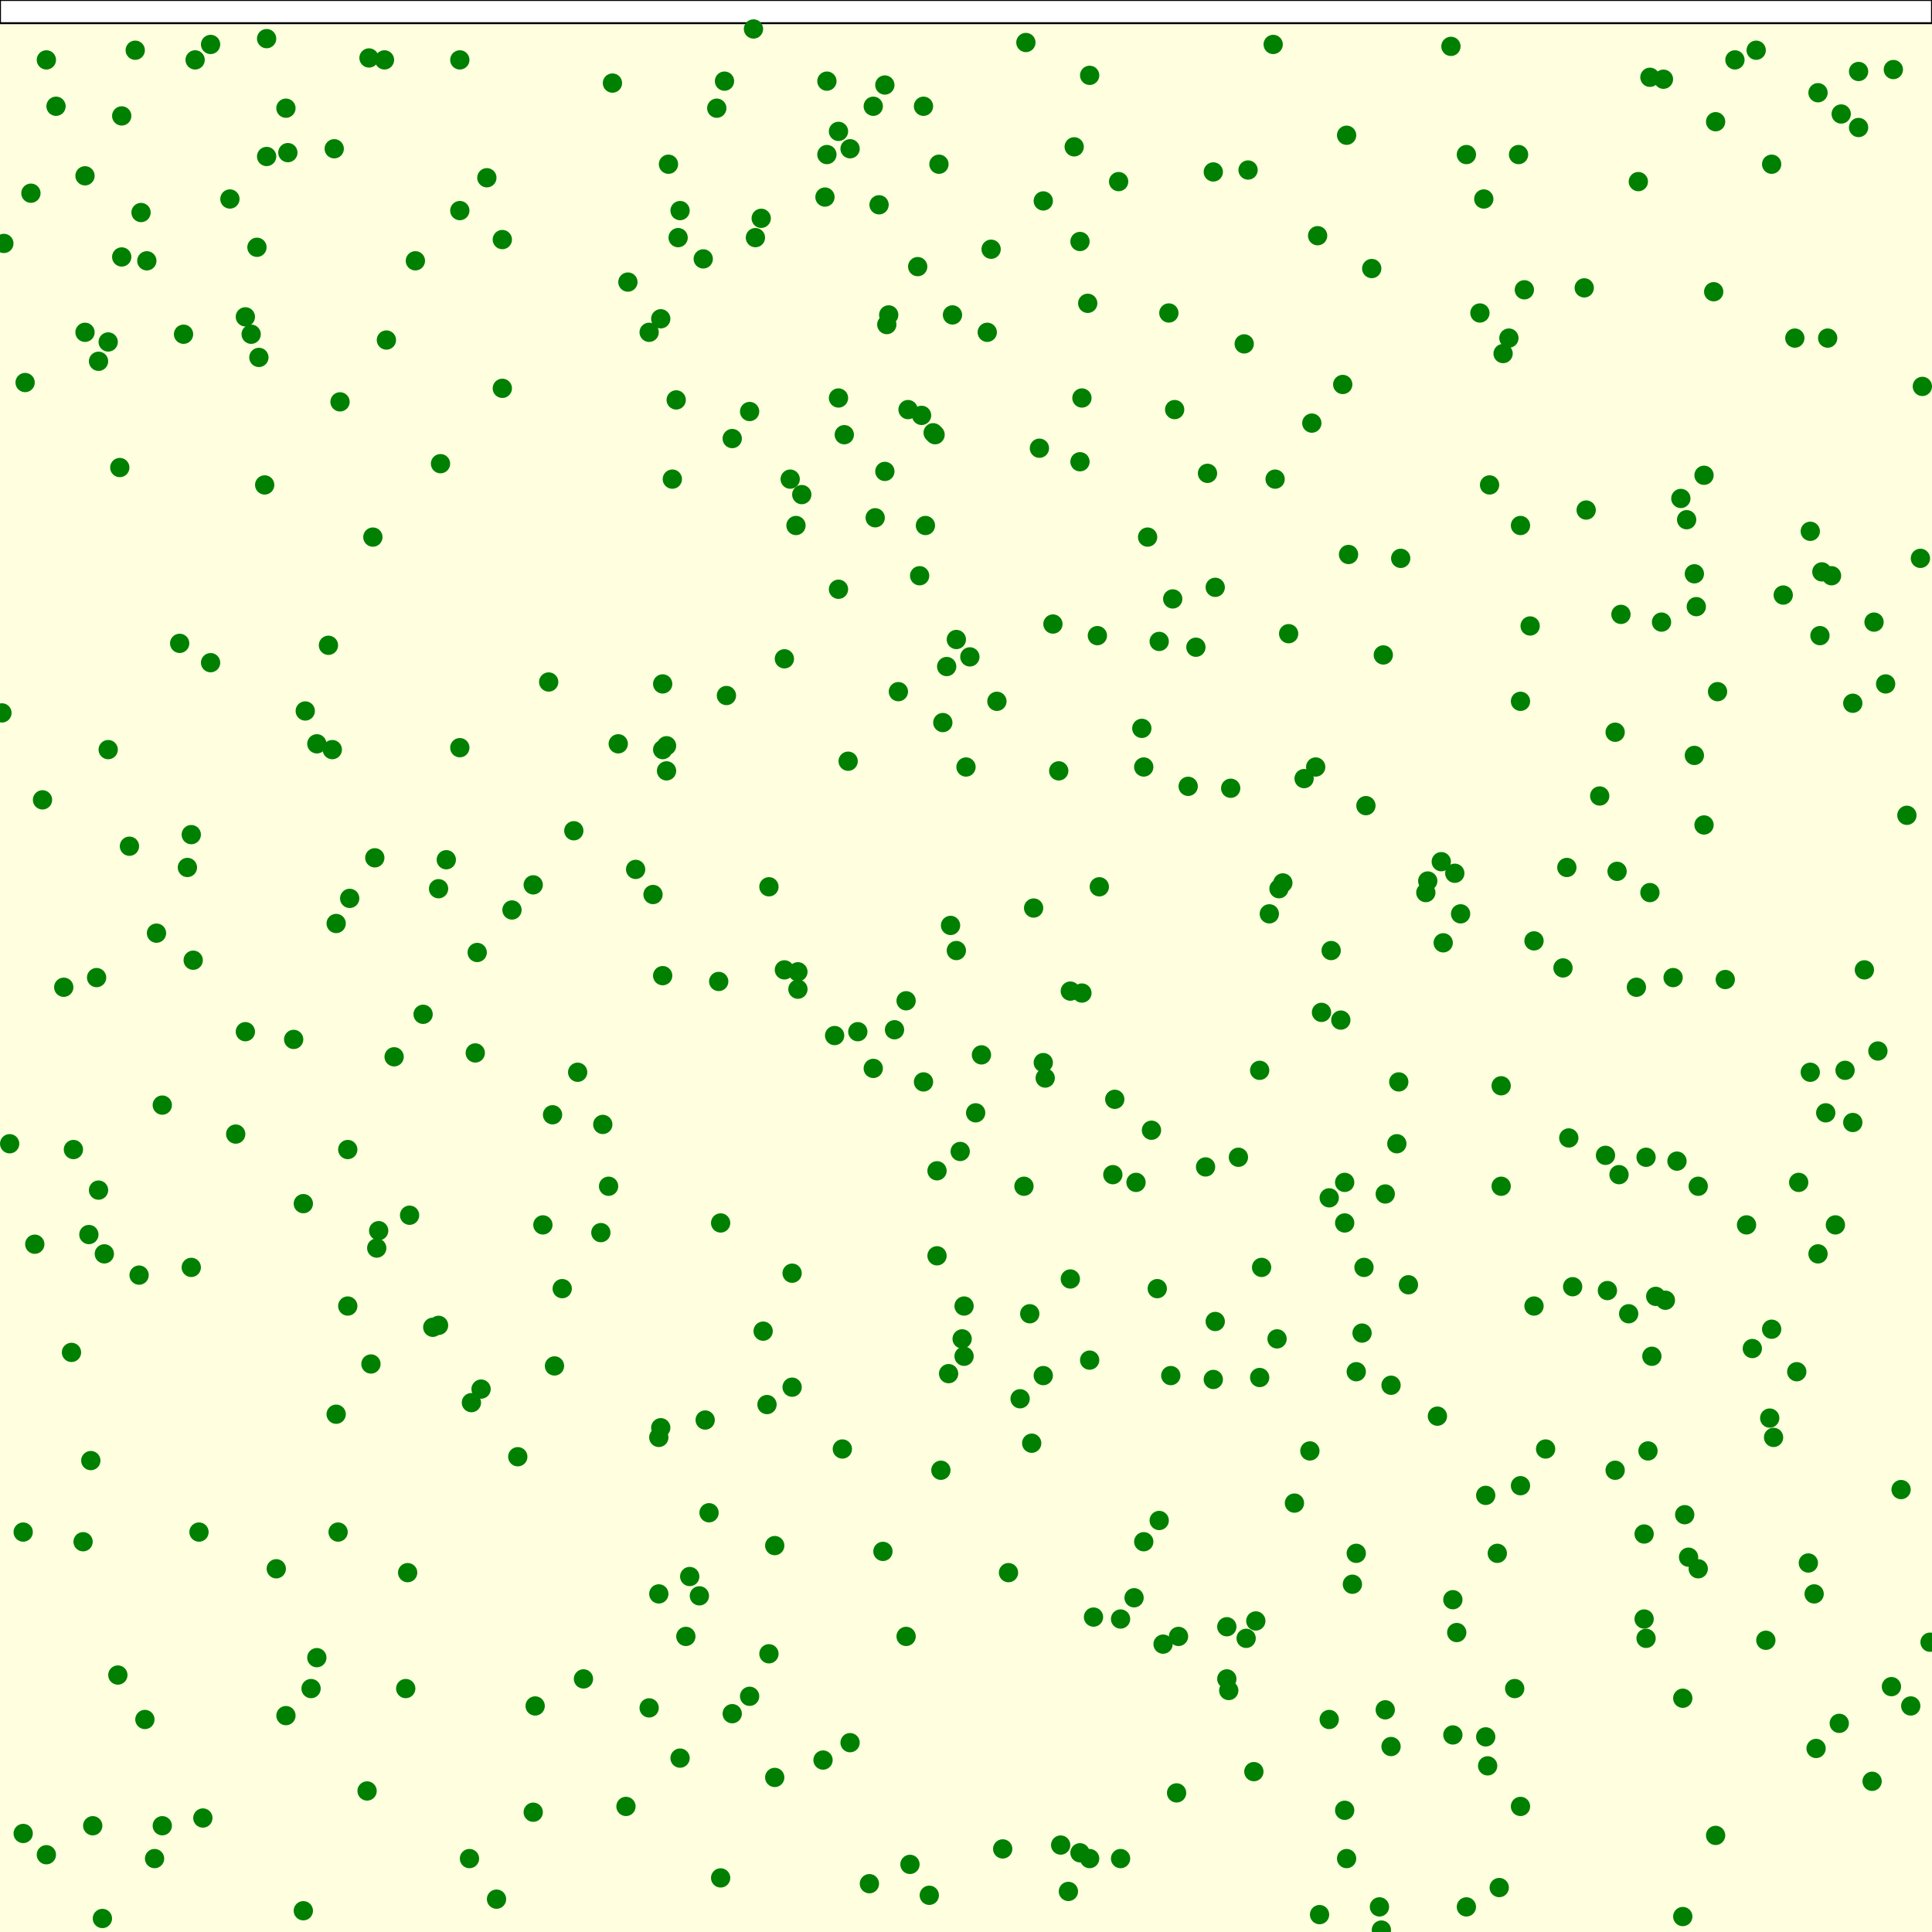 <svg viewBox="0 0 1000 1000" xmlns="http://www.w3.org/2000/svg"><rect x="0" y="0" width="1000" height="1000" fill="lightyellow" stroke="none "/><rect x="0" y="0" width="1000" height="12" fill="white" stroke="black "/><circle cx="63" cy="60" r="5" fill="green" stroke="none" /><circle cx="696" cy="937" r="5" fill="green" stroke="none" /><circle cx="119" cy="103" r="5" fill="green" stroke="none" /><circle cx="51" cy="187" r="5" fill="green" stroke="none" /><circle cx="210" cy="874" r="5" fill="green" stroke="none" /><circle cx="99" cy="432" r="5" fill="green" stroke="none" /><circle cx="684" cy="524" r="5" fill="green" stroke="none" /><circle cx="440" cy="77" r="5" fill="green" stroke="none" /><circle cx="980" cy="36" r="5" fill="green" stroke="none" /><circle cx="854" cy="40" r="5" fill="green" stroke="none" /><circle cx="249" cy="719" r="5" fill="green" stroke="none" /><circle cx="459" cy="168" r="5" fill="green" stroke="none" /><circle cx="533" cy="680" r="5" fill="green" stroke="none" /><circle cx="16" cy="100" r="5" fill="green" stroke="none" /><circle cx="457" cy="803" r="5" fill="green" stroke="none" /><circle cx="624" cy="604" r="5" fill="green" stroke="none" /><circle cx="705" cy="690" r="5" fill="green" stroke="none" /><circle cx="268" cy="754" r="5" fill="green" stroke="none" /><circle cx="200" cy="176" r="5" fill="green" stroke="none" /><circle cx="302" cy="869" r="5" fill="green" stroke="none" /><circle cx="606" cy="712" r="5" fill="green" stroke="none" /><circle cx="716" cy="339" r="5" fill="green" stroke="none" /><circle cx="161" cy="874" r="5" fill="green" stroke="none" /><circle cx="477" cy="215" r="5" fill="green" stroke="none" /><circle cx="628" cy="714" r="5" fill="green" stroke="none" /><circle cx="44" cy="91" r="5" fill="green" stroke="none" /><circle cx="610" cy="847" r="5" fill="green" stroke="none" /><circle cx="786" cy="80" r="5" fill="green" stroke="none" /><circle cx="916" cy="734" r="5" fill="green" stroke="none" /><circle cx="800" cy="750" r="5" fill="green" stroke="none" /><circle cx="388" cy="213" r="5" fill="green" stroke="none" /><circle cx="440" cy="902" r="5" fill="green" stroke="none" /><circle cx="923" cy="308" r="5" fill="green" stroke="none" /><circle cx="778" cy="183" r="5" fill="green" stroke="none" /><circle cx="212" cy="629" r="5" fill="green" stroke="none" /><circle cx="652" cy="554" r="5" fill="green" stroke="none" /><circle cx="469" cy="847" r="5" fill="green" stroke="none" /><circle cx="398" cy="856" r="5" fill="green" stroke="none" /><circle cx="857" cy="671" r="5" fill="green" stroke="none" /><circle cx="871" cy="992" r="5" fill="green" stroke="none" /><circle cx="909" cy="26" r="5" fill="green" stroke="none" /><circle cx="768" cy="103" r="5" fill="green" stroke="none" /><circle cx="853" cy="751" r="5" fill="green" stroke="none" /><circle cx="174" cy="732" r="5" fill="green" stroke="none" /><circle cx="587" cy="827" r="5" fill="green" stroke="none" /><circle cx="406" cy="502" r="5" fill="green" stroke="none" /><circle cx="577" cy="569" r="5" fill="green" stroke="none" /><circle cx="336" cy="884" r="5" fill="green" stroke="none" /><circle cx="24" cy="960" r="5" fill="green" stroke="none" /><circle cx="553" cy="979" r="5" fill="green" stroke="none" /><circle cx="193" cy="278" r="5" fill="green" stroke="none" /><circle cx="432" cy="536" r="5" fill="green" stroke="none" /><circle cx="588" cy="612" r="5" fill="green" stroke="none" /><circle cx="67" cy="438" r="5" fill="green" stroke="none" /><circle cx="495" cy="492" r="5" fill="green" stroke="none" /><circle cx="599" cy="667" r="5" fill="green" stroke="none" /><circle cx="538" cy="232" r="5" fill="green" stroke="none" /><circle cx="122" cy="587" r="5" fill="green" stroke="none" /><circle cx="170" cy="334" r="5" fill="green" stroke="none" /><circle cx="751" cy="24" r="5" fill="green" stroke="none" /><circle cx="470" cy="212" r="5" fill="green" stroke="none" /><circle cx="530" cy="614" r="5" fill="green" stroke="none" /><circle cx="683" cy="991" r="5" fill="green" stroke="none" /><circle cx="664" cy="457" r="5" fill="green" stroke="none" /><circle cx="540" cy="104" r="5" fill="green" stroke="none" /><circle cx="650" cy="839" r="5" fill="green" stroke="none" /><circle cx="498" cy="693" r="5" fill="green" stroke="none" /><circle cx="534" cy="747" r="5" fill="green" stroke="none" /><circle cx="930" cy="710" r="5" fill="green" stroke="none" /><circle cx="312" cy="582" r="5" fill="green" stroke="none" /><circle cx="738" cy="462" r="5" fill="green" stroke="none" /><circle cx="995" cy="200" r="5" fill="green" stroke="none" /><circle cx="1" cy="369" r="5" fill="green" stroke="none" /><circle cx="945" cy="576" r="5" fill="green" stroke="none" /><circle cx="679" cy="219" r="5" fill="green" stroke="none" /><circle cx="485" cy="650" r="5" fill="green" stroke="none" /><circle cx="180" cy="595" r="5" fill="green" stroke="none" /><circle cx="877" cy="391" r="5" fill="green" stroke="none" /><circle cx="320" cy="385" r="5" fill="green" stroke="none" /><circle cx="907" cy="698" r="5" fill="green" stroke="none" /><circle cx="351" cy="123" r="5" fill="green" stroke="none" /><circle cx="465" cy="358" r="5" fill="green" stroke="none" /><circle cx="723" cy="592" r="5" fill="green" stroke="none" /><circle cx="720" cy="717" r="5" fill="green" stroke="none" /><circle cx="84" cy="945" r="5" fill="green" stroke="none" /><circle cx="336" cy="172" r="5" fill="green" stroke="none" /><circle cx="345" cy="386" r="5" fill="green" stroke="none" /><circle cx="137" cy="251" r="5" fill="green" stroke="none" /><circle cx="559" cy="125" r="5" fill="green" stroke="none" /><circle cx="931" cy="612" r="5" fill="green" stroke="none" /><circle cx="18" cy="644" r="5" fill="green" stroke="none" /><circle cx="629" cy="684" r="5" fill="green" stroke="none" /><circle cx="453" cy="268" r="5" fill="green" stroke="none" /><circle cx="70" cy="26" r="5" fill="green" stroke="none" /><circle cx="481" cy="981" r="5" fill="green" stroke="none" /><circle cx="661" cy="693" r="5" fill="green" stroke="none" /><circle cx="976" cy="354" r="5" fill="green" stroke="none" /><circle cx="428" cy="80" r="5" fill="green" stroke="none" /><circle cx="95" cy="173" r="5" fill="green" stroke="none" /><circle cx="133" cy="128" r="5" fill="green" stroke="none" /><circle cx="564" cy="962" r="5" fill="green" stroke="none" /><circle cx="56" cy="177" r="5" fill="green" stroke="none" /><circle cx="564" cy="39" r="5" fill="green" stroke="none" /><circle cx="877" cy="297" r="5" fill="green" stroke="none" /><circle cx="372" cy="508" r="5" fill="green" stroke="none" /><circle cx="560" cy="206" r="5" fill="green" stroke="none" /><circle cx="662" cy="460" r="5" fill="green" stroke="none" /><circle cx="413" cy="512" r="5" fill="green" stroke="none" /><circle cx="569" cy="459" r="5" fill="green" stroke="none" /><circle cx="100" cy="497" r="5" fill="green" stroke="none" /><circle cx="943" cy="296" r="5" fill="green" stroke="none" /><circle cx="794" cy="487" r="5" fill="green" stroke="none" /><circle cx="596" cy="585" r="5" fill="green" stroke="none" /><circle cx="689" cy="492" r="5" fill="green" stroke="none" /><circle cx="149" cy="79" r="5" fill="green" stroke="none" /><circle cx="109" cy="23" r="5" fill="green" stroke="none" /><circle cx="794" cy="676" r="5" fill="green" stroke="none" /><circle cx="219" cy="525" r="5" fill="green" stroke="none" /><circle cx="127" cy="534" r="5" fill="green" stroke="none" /><circle cx="33" cy="511" r="5" fill="green" stroke="none" /><circle cx="388" cy="878" r="5" fill="green" stroke="none" /><circle cx="725" cy="289" r="5" fill="green" stroke="none" /><circle cx="619" cy="335" r="5" fill="green" stroke="none" /><circle cx="987" cy="422" r="5" fill="green" stroke="none" /><circle cx="559" cy="239" r="5" fill="green" stroke="none" /><circle cx="463" cy="533" r="5" fill="green" stroke="none" /><circle cx="605" cy="162" r="5" fill="green" stroke="none" /><circle cx="770" cy="914" r="5" fill="green" stroke="none" /><circle cx="406" cy="341" r="5" fill="green" stroke="none" /><circle cx="918" cy="744" r="5" fill="green" stroke="none" /><circle cx="50" cy="506" r="5" fill="green" stroke="none" /><circle cx="490" cy="345" r="5" fill="green" stroke="none" /><circle cx="873" cy="269" r="5" fill="green" stroke="none" /><circle cx="871" cy="879" r="5" fill="green" stroke="none" /><circle cx="707" cy="417" r="5" fill="green" stroke="none" /><circle cx="602" cy="851" r="5" fill="green" stroke="none" /><circle cx="608" cy="212" r="5" fill="green" stroke="none" /><circle cx="776" cy="977" r="5" fill="green" stroke="none" /><circle cx="211" cy="814" r="5" fill="green" stroke="none" /><circle cx="710" cy="139" r="5" fill="green" stroke="none" /><circle cx="311" cy="638" r="5" fill="green" stroke="none" /><circle cx="97" cy="449" r="5" fill="green" stroke="none" /><circle cx="291" cy="667" r="5" fill="green" stroke="none" /><circle cx="345" cy="399" r="5" fill="green" stroke="none" /><circle cx="747" cy="488" r="5" fill="green" stroke="none" /><circle cx="315" cy="614" r="5" fill="green" stroke="none" /><circle cx="93" cy="333" r="5" fill="green" stroke="none" /><circle cx="495" cy="331" r="5" fill="green" stroke="none" /><circle cx="343" cy="388" r="5" fill="green" stroke="none" /><circle cx="636" cy="875" r="5" fill="green" stroke="none" /><circle cx="157" cy="989" r="5" fill="green" stroke="none" /><circle cx="946" cy="175" r="5" fill="green" stroke="none" /><circle cx="452" cy="55" r="5" fill="green" stroke="none" /><circle cx="592" cy="798" r="5" fill="green" stroke="none" /><circle cx="564" cy="704" r="5" fill="green" stroke="none" /><circle cx="559" cy="959" r="5" fill="green" stroke="none" /><circle cx="81" cy="483" r="5" fill="green" stroke="none" /><circle cx="682" cy="122" r="5" fill="green" stroke="none" /><circle cx="492" cy="479" r="5" fill="green" stroke="none" /><circle cx="105" cy="941" r="5" fill="green" stroke="none" /><circle cx="929" cy="175" r="5" fill="green" stroke="none" /><circle cx="357" cy="816" r="5" fill="green" stroke="none" /><circle cx="861" cy="41" r="5" fill="green" stroke="none" /><circle cx="522" cy="814" r="5" fill="green" stroke="none" /><circle cx="365" cy="735" r="5" fill="green" stroke="none" /><circle cx="777" cy="562" r="5" fill="green" stroke="none" /><circle cx="594" cy="278" r="5" fill="green" stroke="none" /><circle cx="560" cy="514" r="5" fill="green" stroke="none" /><circle cx="653" cy="656" r="5" fill="green" stroke="none" /><circle cx="287" cy="707" r="5" fill="green" stroke="none" /><circle cx="73" cy="110" r="5" fill="green" stroke="none" /><circle cx="952" cy="892" r="5" fill="green" stroke="none" /><circle cx="157" cy="623" r="5" fill="green" stroke="none" /><circle cx="352" cy="910" r="5" fill="green" stroke="none" /><circle cx="215" cy="135" r="5" fill="green" stroke="none" /><circle cx="484" cy="225" r="5" fill="green" stroke="none" /><circle cx="866" cy="506" r="5" fill="green" stroke="none" /><circle cx="341" cy="744" r="5" fill="green" stroke="none" /><circle cx="103" cy="793" r="5" fill="green" stroke="none" /><circle cx="697" cy="962" r="5" fill="green" stroke="none" /><circle cx="893" cy="507" r="5" fill="green" stroke="none" /><circle cx="317" cy="43" r="5" fill="green" stroke="none" /><circle cx="343" cy="505" r="5" fill="green" stroke="none" /><circle cx="471" cy="965" r="5" fill="green" stroke="none" /><circle cx="80" cy="962" r="5" fill="green" stroke="none" /><circle cx="138" cy="81" r="5" fill="green" stroke="none" /><circle cx="450" cy="975" r="5" fill="green" stroke="none" /><circle cx="888" cy="63" r="5" fill="green" stroke="none" /><circle cx="341" cy="825" r="5" fill="green" stroke="none" /><circle cx="688" cy="890" r="5" fill="green" stroke="none" /><circle cx="535" cy="470" r="5" fill="green" stroke="none" /><circle cx="75" cy="890" r="5" fill="green" stroke="none" /><circle cx="54" cy="649" r="5" fill="green" stroke="none" /><circle cx="969" cy="922" r="5" fill="green" stroke="none" /><circle cx="13" cy="198" r="5" fill="green" stroke="none" /><circle cx="882" cy="427" r="5" fill="green" stroke="none" /><circle cx="717" cy="885" r="5" fill="green" stroke="none" /><circle cx="478" cy="55" r="5" fill="green" stroke="none" /><circle cx="837" cy="451" r="5" fill="green" stroke="none" /><circle cx="659" cy="23" r="5" fill="green" stroke="none" /><circle cx="739" cy="456" r="5" fill="green" stroke="none" /><circle cx="478" cy="560" r="5" fill="green" stroke="none" /><circle cx="787" cy="363" r="5" fill="green" stroke="none" /><circle cx="437" cy="225" r="5" fill="green" stroke="none" /><circle cx="528" cy="724" r="5" fill="green" stroke="none" /><circle cx="24" cy="31" r="5" fill="green" stroke="none" /><circle cx="252" cy="92" r="5" fill="green" stroke="none" /><circle cx="410" cy="659" r="5" fill="green" stroke="none" /><circle cx="434" cy="305" r="5" fill="green" stroke="none" /><circle cx="548" cy="399" r="5" fill="green" stroke="none" /><circle cx="607" cy="310" r="5" fill="green" stroke="none" /><circle cx="769" cy="899" r="5" fill="green" stroke="none" /><circle cx="46" cy="639" r="5" fill="green" stroke="none" /><circle cx="939" cy="825" r="5" fill="green" stroke="none" /><circle cx="22" cy="414" r="5" fill="green" stroke="none" /><circle cx="375" cy="42" r="5" fill="green" stroke="none" /><circle cx="989" cy="883" r="5" fill="green" stroke="none" /><circle cx="175" cy="793" r="5" fill="green" stroke="none" /><circle cx="5" cy="592" r="5" fill="green" stroke="none" /><circle cx="486" cy="85" r="5" fill="green" stroke="none" /><circle cx="2" cy="126" r="5" fill="green" stroke="none" /><circle cx="959" cy="581" r="5" fill="green" stroke="none" /><circle cx="847" cy="511" r="5" fill="green" stroke="none" /><circle cx="192" cy="706" r="5" fill="green" stroke="none" /><circle cx="413" cy="503" r="5" fill="green" stroke="none" /><circle cx="231" cy="445" r="5" fill="green" stroke="none" /><circle cx="792" cy="324" r="5" fill="green" stroke="none" /><circle cx="224" cy="687" r="5" fill="green" stroke="none" /><circle cx="940" cy="905" r="5" fill="green" stroke="none" /><circle cx="962" cy="37" r="5" fill="green" stroke="none" /><circle cx="427" cy="102" r="5" fill="green" stroke="none" /><circle cx="675" cy="403" r="5" fill="green" stroke="none" /><circle cx="238" cy="31" r="5" fill="green" stroke="none" /><circle cx="499" cy="676" r="5" fill="green" stroke="none" /><circle cx="51" cy="616" r="5" fill="green" stroke="none" /><circle cx="491" cy="711" r="5" fill="green" stroke="none" /><circle cx="53" cy="993" r="5" fill="green" stroke="none" /><circle cx="276" cy="938" r="5" fill="green" stroke="none" /><circle cx="428" cy="42" r="5" fill="green" stroke="none" /><circle cx="828" cy="412" r="5" fill="green" stroke="none" /><circle cx="556" cy="76" r="5" fill="green" stroke="none" /><circle cx="277" cy="883" r="5" fill="green" stroke="none" /><circle cx="942" cy="329" r="5" fill="green" stroke="none" /><circle cx="580" cy="838" r="5" fill="green" stroke="none" /><circle cx="787" cy="769" r="5" fill="green" stroke="none" /><circle cx="696" cy="633" r="5" fill="green" stroke="none" /><circle cx="637" cy="408" r="5" fill="green" stroke="none" /><circle cx="852" cy="599" r="5" fill="green" stroke="none" /><circle cx="554" cy="513" r="5" fill="green" stroke="none" /><circle cx="696" cy="612" r="5" fill="green" stroke="none" /><circle cx="888" cy="950" r="5" fill="green" stroke="none" /><circle cx="848" cy="94" r="5" fill="green" stroke="none" /><circle cx="814" cy="666" r="5" fill="green" stroke="none" /><circle cx="789" cy="150" r="5" fill="green" stroke="none" /><circle cx="257" cy="983" r="5" fill="green" stroke="none" /><circle cx="870" cy="258" r="5" fill="green" stroke="none" /><circle cx="355" cy="847" r="5" fill="green" stroke="none" /><circle cx="879" cy="812" r="5" fill="green" stroke="none" /><circle cx="531" cy="22" r="5" fill="green" stroke="none" /><circle cx="635" cy="869" r="5" fill="green" stroke="none" /><circle cx="109" cy="343" r="5" fill="green" stroke="none" /><circle cx="299" cy="555" r="5" fill="green" stroke="none" /><circle cx="395" cy="689" r="5" fill="green" stroke="none" /><circle cx="540" cy="550" r="5" fill="green" stroke="none" /><circle cx="12" cy="949" r="5" fill="green" stroke="none" /><circle cx="199" cy="31" r="5" fill="green" stroke="none" /><circle cx="444" cy="534" r="5" fill="green" stroke="none" /><circle cx="391" cy="123" r="5" fill="green" stroke="none" /><circle cx="513" cy="129" r="5" fill="green" stroke="none" /><circle cx="398" cy="459" r="5" fill="green" stroke="none" /><circle cx="717" cy="618" r="5" fill="green" stroke="none" /><circle cx="483" cy="224" r="5" fill="green" stroke="none" /><circle cx="176" cy="208" r="5" fill="green" stroke="none" /><circle cx="657" cy="473" r="5" fill="green" stroke="none" /><circle cx="475" cy="138" r="5" fill="green" stroke="none" /><circle cx="164" cy="858" r="5" fill="green" stroke="none" /><circle cx="563" cy="157" r="5" fill="green" stroke="none" /><circle cx="887" cy="151" r="5" fill="green" stroke="none" /><circle cx="497" cy="596" r="5" fill="green" stroke="none" /><circle cx="541" cy="558" r="5" fill="green" stroke="none" /><circle cx="771" cy="251" r="5" fill="green" stroke="none" /><circle cx="579" cy="94" r="5" fill="green" stroke="none" /><circle cx="158" cy="368" r="5" fill="green" stroke="none" /><circle cx="698" cy="287" r="5" fill="green" stroke="none" /><circle cx="488" cy="374" r="5" fill="green" stroke="none" /><circle cx="752" cy="898" r="5" fill="green" stroke="none" /><circle cx="759" cy="987" r="5" fill="green" stroke="none" /><circle cx="720" cy="904" r="5" fill="green" stroke="none" /><circle cx="487" cy="761" r="5" fill="green" stroke="none" /><circle cx="984" cy="771" r="5" fill="green" stroke="none" /><circle cx="649" cy="917" r="5" fill="green" stroke="none" /><circle cx="196" cy="637" r="5" fill="green" stroke="none" /><circle cx="508" cy="546" r="5" fill="green" stroke="none" /><circle cx="61" cy="867" r="5" fill="green" stroke="none" /><circle cx="855" cy="702" r="5" fill="green" stroke="none" /><circle cx="376" cy="360" r="5" fill="green" stroke="none" /><circle cx="645" cy="848" r="5" fill="green" stroke="none" /><circle cx="702" cy="804" r="5" fill="green" stroke="none" /><circle cx="879" cy="614" r="5" fill="green" stroke="none" /><circle cx="868" cy="601" r="5" fill="green" stroke="none" /><circle cx="545" cy="323" r="5" fill="green" stroke="none" /><circle cx="937" cy="275" r="5" fill="green" stroke="none" /><circle cx="148" cy="888" r="5" fill="green" stroke="none" /><circle cx="759" cy="80" r="5" fill="green" stroke="none" /><circle cx="695" cy="199" r="5" fill="green" stroke="none" /><circle cx="917" cy="85" r="5" fill="green" stroke="none" /><circle cx="43" cy="798" r="5" fill="green" stroke="none" /><circle cx="379" cy="887" r="5" fill="green" stroke="none" /><circle cx="260" cy="124" r="5" fill="green" stroke="none" /><circle cx="286" cy="577" r="5" fill="green" stroke="none" /><circle cx="502" cy="340" r="5" fill="green" stroke="none" /><circle cx="917" cy="688" r="5" fill="green" stroke="none" /><circle cx="994" cy="289" r="5" fill="green" stroke="none" /><circle cx="247" cy="493" r="5" fill="green" stroke="none" /><circle cx="469" cy="518" r="5" fill="green" stroke="none" /><circle cx="702" cy="710" r="5" fill="green" stroke="none" /><circle cx="948" cy="298" r="5" fill="green" stroke="none" /><circle cx="338" cy="463" r="5" fill="green" stroke="none" /><circle cx="831" cy="598" r="5" fill="green" stroke="none" /><circle cx="724" cy="560" r="5" fill="green" stroke="none" /><circle cx="436" cy="750" r="5" fill="green" stroke="none" /><circle cx="700" cy="820" r="5" fill="green" stroke="none" /><circle cx="409" cy="248" r="5" fill="green" stroke="none" /><circle cx="439" cy="394" r="5" fill="green" stroke="none" /><circle cx="47" cy="756" r="5" fill="green" stroke="none" /><circle cx="629" cy="304" r="5" fill="green" stroke="none" /><circle cx="628" cy="89" r="5" fill="green" stroke="none" /><circle cx="350" cy="207" r="5" fill="green" stroke="none" /><circle cx="500" cy="397" r="5" fill="green" stroke="none" /><circle cx="452" cy="553" r="5" fill="green" stroke="none" /><circle cx="972" cy="544" r="5" fill="green" stroke="none" /><circle cx="325" cy="146" r="5" fill="green" stroke="none" /><circle cx="173" cy="77" r="5" fill="green" stroke="none" /><circle cx="238" cy="109" r="5" fill="green" stroke="none" /><circle cx="874" cy="806" r="5" fill="green" stroke="none" /><circle cx="174" cy="478" r="5" fill="green" stroke="none" /><circle cx="832" cy="668" r="5" fill="green" stroke="none" /><circle cx="180" cy="676" r="5" fill="green" stroke="none" /><circle cx="48" cy="945" r="5" fill="green" stroke="none" /><circle cx="754" cy="845" r="5" fill="green" stroke="none" /><circle cx="554" cy="662" r="5" fill="green" stroke="none" /><circle cx="540" cy="712" r="5" fill="green" stroke="none" /><circle cx="697" cy="70" r="5" fill="green" stroke="none" /><circle cx="694" cy="528" r="5" fill="green" stroke="none" /><circle cx="297" cy="430" r="5" fill="green" stroke="none" /><circle cx="843" cy="680" r="5" fill="green" stroke="none" /><circle cx="44" cy="172" r="5" fill="green" stroke="none" /><circle cx="63" cy="133" r="5" fill="green" stroke="none" /><circle cx="576" cy="608" r="5" fill="green" stroke="none" /><circle cx="681" cy="397" r="5" fill="green" stroke="none" /><circle cx="458" cy="244" r="5" fill="green" stroke="none" /><circle cx="227" cy="460" r="5" fill="green" stroke="none" /><circle cx="276" cy="458" r="5" fill="green" stroke="none" /><circle cx="364" cy="134" r="5" fill="green" stroke="none" /><circle cx="412" cy="272" r="5" fill="green" stroke="none" /><circle cx="851" cy="838" r="5" fill="green" stroke="none" /><circle cx="164" cy="385" r="5" fill="green" stroke="none" /><circle cx="397" cy="727" r="5" fill="green" stroke="none" /><circle cx="872" cy="784" r="5" fill="green" stroke="none" /><circle cx="609" cy="928" r="5" fill="green" stroke="none" /><circle cx="962" cy="66" r="5" fill="green" stroke="none" /><circle cx="172" cy="388" r="5" fill="green" stroke="none" /><circle cx="688" cy="620" r="5" fill="green" stroke="none" /><circle cx="667" cy="328" r="5" fill="green" stroke="none" /><circle cx="181" cy="465" r="5" fill="green" stroke="none" /><circle cx="346" cy="85" r="5" fill="green" stroke="none" /><circle cx="324" cy="935" r="5" fill="green" stroke="none" /><circle cx="752" cy="828" r="5" fill="green" stroke="none" /><circle cx="811" cy="449" r="5" fill="green" stroke="none" /><circle cx="99" cy="656" r="5" fill="green" stroke="none" /><circle cx="862" cy="673" r="5" fill="green" stroke="none" /><circle cx="143" cy="812" r="5" fill="green" stroke="none" /><circle cx="914" cy="849" r="5" fill="green" stroke="none" /><circle cx="190" cy="927" r="5" fill="green" stroke="none" /><circle cx="959" cy="364" r="5" fill="green" stroke="none" /><circle cx="878" cy="314" r="5" fill="green" stroke="none" /><circle cx="882" cy="246" r="5" fill="green" stroke="none" /><circle cx="766" cy="162" r="5" fill="green" stroke="none" /><circle cx="970" cy="322" r="5" fill="green" stroke="none" /><circle cx="744" cy="733" r="5" fill="green" stroke="none" /><circle cx="401" cy="920" r="5" fill="green" stroke="none" /><circle cx="660" cy="248" r="5" fill="green" stroke="none" /><circle cx="898" cy="31" r="5" fill="green" stroke="none" /><circle cx="646" cy="88" r="5" fill="green" stroke="none" /><circle cx="244" cy="726" r="5" fill="green" stroke="none" /><circle cx="644" cy="178" r="5" fill="green" stroke="none" /><circle cx="729" cy="665" r="5" fill="green" stroke="none" /><circle cx="615" cy="407" r="5" fill="green" stroke="none" /><circle cx="238" cy="387" r="5" fill="green" stroke="none" /><circle cx="756" cy="473" r="5" fill="green" stroke="none" /><circle cx="434" cy="206" r="5" fill="green" stroke="none" /><circle cx="505" cy="576" r="5" fill="green" stroke="none" /><circle cx="352" cy="109" r="5" fill="green" stroke="none" /><circle cx="260" cy="201" r="5" fill="green" stroke="none" /><circle cx="342" cy="165" r="5" fill="green" stroke="none" /><circle cx="455" cy="106" r="5" fill="green" stroke="none" /><circle cx="204" cy="547" r="5" fill="green" stroke="none" /><circle cx="999" cy="850" r="5" fill="green" stroke="none" /><circle cx="228" cy="240" r="5" fill="green" stroke="none" /><circle cx="851" cy="794" r="5" fill="green" stroke="none" /><circle cx="476" cy="298" r="5" fill="green" stroke="none" /><circle cx="652" cy="713" r="5" fill="green" stroke="none" /><circle cx="821" cy="264" r="5" fill="green" stroke="none" /><circle cx="714" cy="987" r="5" fill="green" stroke="none" /><circle cx="434" cy="68" r="5" fill="green" stroke="none" /><circle cx="76" cy="135" r="5" fill="green" stroke="none" /><circle cx="566" cy="837" r="5" fill="green" stroke="none" /><circle cx="12" cy="793" r="5" fill="green" stroke="none" /><circle cx="580" cy="962" r="5" fill="green" stroke="none" /><circle cx="458" cy="44" r="5" fill="green" stroke="none" /><circle cx="889" cy="358" r="5" fill="green" stroke="none" /><circle cx="854" cy="462" r="5" fill="green" stroke="none" /><circle cx="839" cy="318" r="5" fill="green" stroke="none" /><circle cx="781" cy="175" r="5" fill="green" stroke="none" /><circle cx="410" cy="718" r="5" fill="green" stroke="none" /><circle cx="72" cy="660" r="5" fill="green" stroke="none" /><circle cx="600" cy="332" r="5" fill="green" stroke="none" /><circle cx="265" cy="471" r="5" fill="green" stroke="none" /><circle cx="485" cy="606" r="5" fill="green" stroke="none" /><circle cx="426" cy="911" r="5" fill="green" stroke="none" /><circle cx="227" cy="686" r="5" fill="green" stroke="none" /><circle cx="362" cy="826" r="5" fill="green" stroke="none" /><circle cx="600" cy="787" r="5" fill="green" stroke="none" /><circle cx="379" cy="227" r="5" fill="green" stroke="none" /><circle cx="56" cy="388" r="5" fill="green" stroke="none" /><circle cx="838" cy="608" r="5" fill="green" stroke="none" /><circle cx="941" cy="48" r="5" fill="green" stroke="none" /><circle cx="479" cy="272" r="5" fill="green" stroke="none" /><circle cx="670" cy="778" r="5" fill="green" stroke="none" /><circle cx="641" cy="599" r="5" fill="green" stroke="none" /><circle cx="904" cy="634" r="5" fill="green" stroke="none" /><circle cx="194" cy="444" r="5" fill="green" stroke="none" /><circle cx="348" cy="248" r="5" fill="green" stroke="none" /><circle cx="635" cy="842" r="5" fill="green" stroke="none" /><circle cx="284" cy="353" r="5" fill="green" stroke="none" /><circle cx="373" cy="972" r="5" fill="green" stroke="none" /><circle cx="195" cy="646" r="5" fill="green" stroke="none" /><circle cx="753" cy="452" r="5" fill="green" stroke="none" /><circle cx="836" cy="379" r="5" fill="green" stroke="none" /><circle cx="246" cy="545" r="5" fill="green" stroke="none" /><circle cx="342" cy="739" r="5" fill="green" stroke="none" /><circle cx="852" cy="848" r="5" fill="green" stroke="none" /><circle cx="625" cy="245" r="5" fill="green" stroke="none" /><circle cx="511" cy="172" r="5" fill="green" stroke="none" /><circle cx="499" cy="702" r="5" fill="green" stroke="none" /><circle cx="936" cy="809" r="5" fill="green" stroke="none" /><circle cx="127" cy="164" r="5" fill="green" stroke="none" /><circle cx="394" cy="113" r="5" fill="green" stroke="none" /><circle cx="29" cy="55" r="5" fill="green" stroke="none" /><circle cx="836" cy="761" r="5" fill="green" stroke="none" /><circle cx="860" cy="322" r="5" fill="green" stroke="none" /><circle cx="746" cy="446" r="5" fill="green" stroke="none" /><circle cx="373" cy="633" r="5" fill="green" stroke="none" /><circle cx="38" cy="595" r="5" fill="green" stroke="none" /><circle cx="460" cy="163" r="5" fill="green" stroke="none" /><circle cx="62" cy="242" r="5" fill="green" stroke="none" /><circle cx="138" cy="20" r="5" fill="green" stroke="none" /><circle cx="549" cy="955" r="5" fill="green" stroke="none" /><circle cx="401" cy="800" r="5" fill="green" stroke="none" /><circle cx="243" cy="962" r="5" fill="green" stroke="none" /><circle cx="777" cy="614" r="5" fill="green" stroke="none" /><circle cx="812" cy="589" r="5" fill="green" stroke="none" /><circle cx="678" cy="751" r="5" fill="green" stroke="none" /><circle cx="148" cy="56" r="5" fill="green" stroke="none" /><circle cx="519" cy="957" r="5" fill="green" stroke="none" /><circle cx="937" cy="555" r="5" fill="green" stroke="none" /><circle cx="390" cy="15" r="5" fill="green" stroke="none" /><circle cx="787" cy="272" r="5" fill="green" stroke="none" /><circle cx="715" cy="999" r="5" fill="green" stroke="none" /><circle cx="329" cy="450" r="5" fill="green" stroke="none" /><circle cx="493" cy="163" r="5" fill="green" stroke="none" /><circle cx="787" cy="935" r="5" fill="green" stroke="none" /><circle cx="965" cy="502" r="5" fill="green" stroke="none" /><circle cx="592" cy="397" r="5" fill="green" stroke="none" /><circle cx="941" cy="649" r="5" fill="green" stroke="none" /><circle cx="706" cy="656" r="5" fill="green" stroke="none" /><circle cx="84" cy="572" r="5" fill="green" stroke="none" /><circle cx="152" cy="538" r="5" fill="green" stroke="none" /><circle cx="955" cy="554" r="5" fill="green" stroke="none" /><circle cx="371" cy="56" r="5" fill="green" stroke="none" /><circle cx="784" cy="874" r="5" fill="green" stroke="none" /><circle cx="568" cy="329" r="5" fill="green" stroke="none" /><circle cx="820" cy="149" r="5" fill="green" stroke="none" /><circle cx="343" cy="354" r="5" fill="green" stroke="none" /><circle cx="809" cy="501" r="5" fill="green" stroke="none" /><circle cx="950" cy="634" r="5" fill="green" stroke="none" /><circle cx="516" cy="363" r="5" fill="green" stroke="none" /><circle cx="281" cy="634" r="5" fill="green" stroke="none" /><circle cx="191" cy="30" r="5" fill="green" stroke="none" /><circle cx="134" cy="185" r="5" fill="green" stroke="none" /><circle cx="979" cy="873" r="5" fill="green" stroke="none" /><circle cx="953" cy="59" r="5" fill="green" stroke="none" /><circle cx="591" cy="377" r="5" fill="green" stroke="none" /><circle cx="415" cy="256" r="5" fill="green" stroke="none" /><circle cx="130" cy="173" r="5" fill="green" stroke="none" /><circle cx="37" cy="700" r="5" fill="green" stroke="none" /><circle cx="769" cy="774" r="5" fill="green" stroke="none" /><circle cx="367" cy="783" r="5" fill="green" stroke="none" /><circle cx="101" cy="31" r="5" fill="green" stroke="none" /><circle cx="775" cy="804" r="5" fill="green" stroke="none" /></svg>